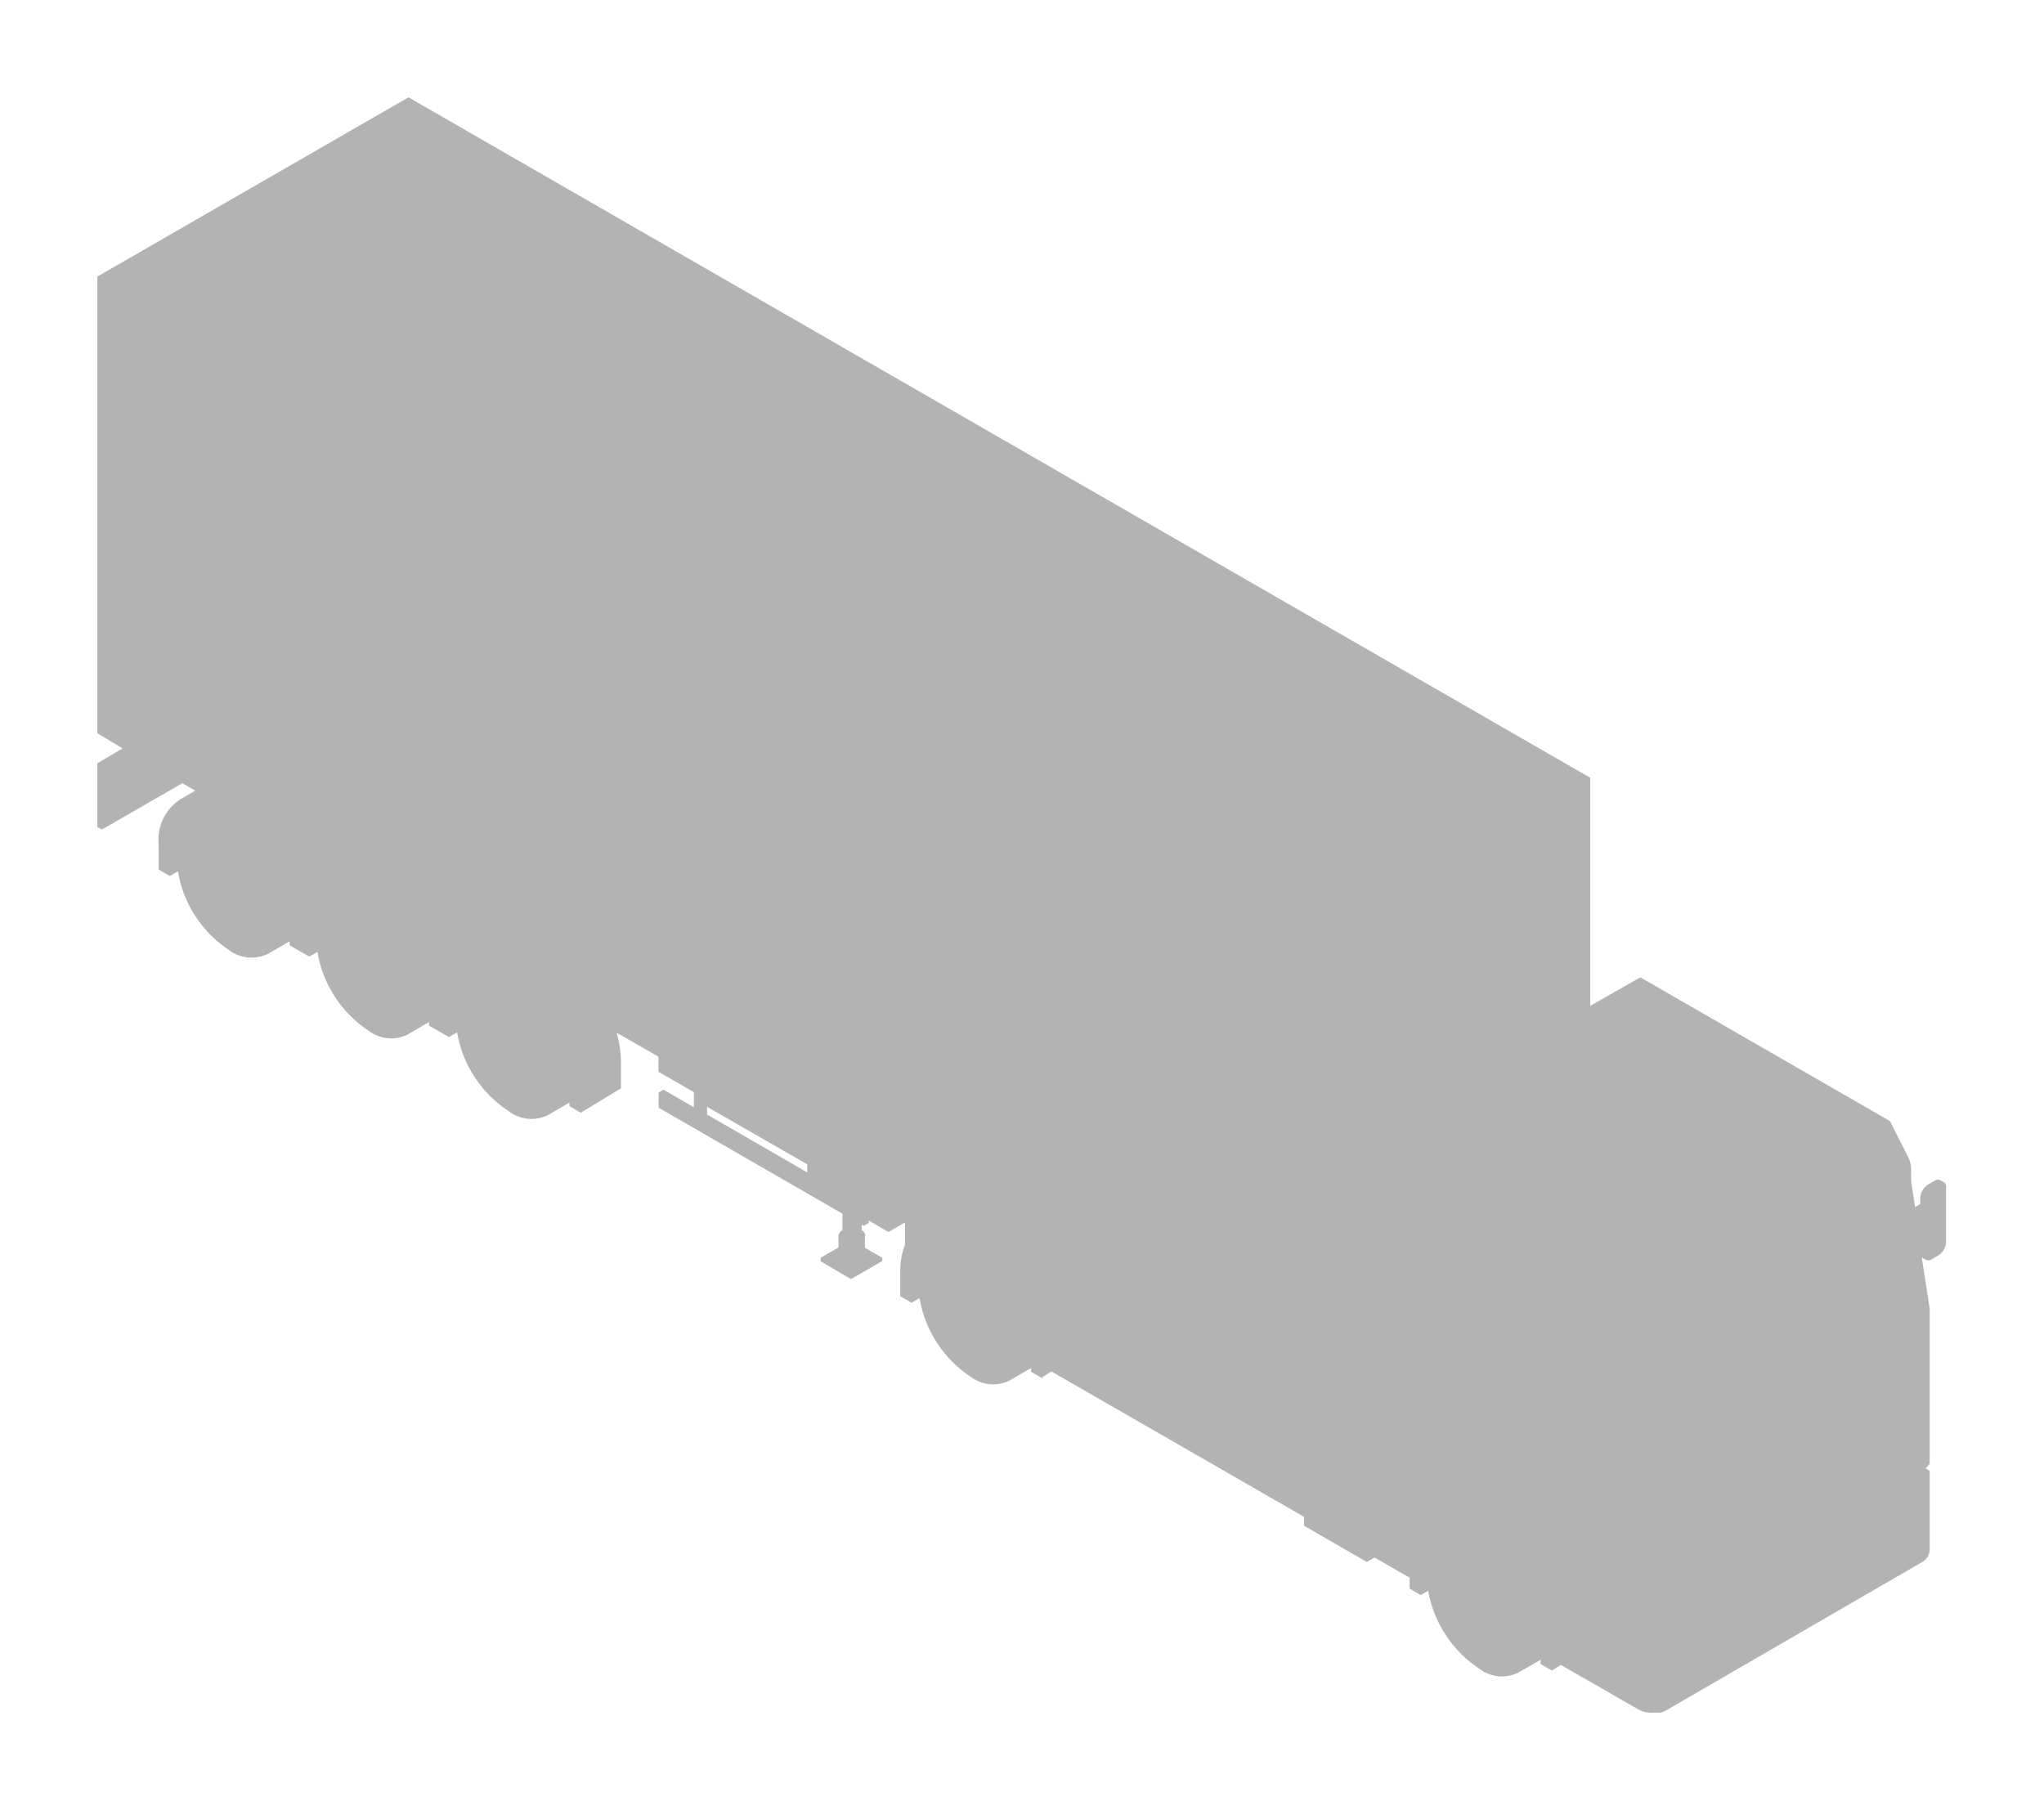 <svg width="105" height="93" viewBox="0 0 105 93" fill="none" xmlns="http://www.w3.org/2000/svg">
	<g style="mix-blend-mode:multiply" clip-path="url(#clip0_79_14739)" filter="url(#filter0_f_79_14739)">
		<g style="mix-blend-mode:multiply">
			<path d="M99.891 60.759L99.696 60.642C99.654 60.616 99.605 60.602 99.556 60.602C99.506 60.602 99.457 60.616 99.415 60.642L99.033 60.86C98.92 60.935 98.826 61.035 98.759 61.153C98.691 61.27 98.652 61.401 98.643 61.536V61.855L98.378 62.011L98.175 60.704V60.105C98.176 59.867 98.12 59.633 98.012 59.421L97.084 57.593L84.265 50.211L81.692 51.673V39.958L20.984 5L5 14.21V37.072V37.671L6.294 38.449L4.977 39.227V42.471L5.234 42.618L9.366 40.238L10.029 40.619L9.203 41.102C8.842 41.351 8.555 41.691 8.37 42.087C8.185 42.484 8.109 42.922 8.15 43.357V44.672L8.719 45.007L9.14 44.765C9.277 45.59 9.584 46.377 10.042 47.078C10.5 47.778 11.098 48.376 11.799 48.834C12.075 49.035 12.4 49.158 12.74 49.191C13.08 49.223 13.423 49.165 13.733 49.02L14.879 48.359V48.561L15.316 48.818L15.893 49.145L16.306 48.904C16.443 49.73 16.751 50.52 17.21 51.221C17.669 51.923 18.269 52.522 18.972 52.98C19.248 53.181 19.574 53.304 19.914 53.337C20.254 53.37 20.596 53.311 20.906 53.166L22.044 52.505V52.692L22.621 53.026L23.058 53.275L23.479 53.034C23.621 53.864 23.933 54.656 24.398 55.359C24.862 56.062 25.468 56.661 26.177 57.118C26.453 57.319 26.778 57.442 27.118 57.475C27.458 57.508 27.801 57.449 28.111 57.305L29.257 56.644V56.83L29.834 57.165L31.9 55.912V54.559C31.894 54.051 31.82 53.546 31.682 53.057L33.826 54.287V55.065L35.643 56.107V56.885L34.083 55.982L33.834 56.13V56.908L43.276 62.353V63.201C43.221 63.226 43.173 63.265 43.138 63.315C43.102 63.364 43.08 63.421 43.073 63.481V64.088L42.153 64.617V64.796L43.713 65.714L45.319 64.788V64.617L44.43 64.103V63.489C44.437 63.52 44.437 63.551 44.43 63.582C44.456 63.511 44.453 63.432 44.423 63.363C44.392 63.293 44.336 63.238 44.266 63.209V62.913L44.368 62.975L44.625 62.828V62.703L45.639 63.294L46.488 62.804V63.956C46.328 64.368 46.246 64.805 46.247 65.247V66.593L46.824 66.927L47.237 66.686C47.374 67.511 47.681 68.298 48.139 68.998C48.596 69.699 49.195 70.296 49.896 70.754C50.172 70.955 50.497 71.078 50.837 71.111C51.177 71.144 51.52 71.085 51.829 70.941L52.968 70.28V70.474L53.545 70.809V70.186V70.754L54.013 70.459L66.987 77.926V78.385L70.215 80.245L70.613 80.019L72.414 81.053V81.614L72.983 81.948L73.365 81.722C73.509 82.541 73.82 83.322 74.279 84.017C74.738 84.711 75.334 85.304 76.032 85.76C76.308 85.96 76.633 86.084 76.973 86.117C77.313 86.149 77.656 86.091 77.965 85.946L79.143 85.27V85.495L79.72 85.822L80.18 85.534L84.133 87.805C84.397 87.957 84.703 88.02 85.006 87.984C85.06 87.992 85.116 87.992 85.17 87.984H85.302C85.408 87.954 85.51 87.913 85.606 87.86L98.776 80.229C98.882 80.165 98.97 80.075 99.032 79.967C99.093 79.86 99.126 79.738 99.127 79.614V77.67V76.34V75.562L98.916 75.437C98.998 75.368 99.069 75.287 99.127 75.196V67.231L98.721 64.601L98.924 64.718C98.966 64.74 99.013 64.752 99.06 64.752C99.108 64.752 99.155 64.74 99.197 64.718L99.579 64.492C99.693 64.42 99.788 64.322 99.856 64.205C99.924 64.089 99.962 63.958 99.969 63.823V61.008C99.978 60.963 99.976 60.916 99.963 60.873C99.949 60.829 99.924 60.79 99.891 60.759ZM43.128 63.575C43.127 63.556 43.127 63.538 43.128 63.52C43.127 63.538 43.127 63.556 43.128 63.575ZM44.258 63.707C44.317 63.678 44.368 63.635 44.407 63.582C44.368 63.635 44.317 63.678 44.258 63.707ZM41.467 59.817V60.23L36.321 57.258V56.861L41.467 59.817ZM98.386 62.33L98.635 62.182L98.386 62.33L98.635 63.94L98.386 62.33Z" fill="rgba(0, 0, 0, 0.3)" />
		</g>
	</g>
	<defs>
		<filter id="filter0_f_79_14739" x="0" y="0" width="105" height="93" filterUnits="userSpaceOnUse" color-interpolation-filters="sRGB">
			<feFlood flood-opacity="0" result="BackgroundImageFix" />
			<feBlend mode="normal" in="SourceGraphic" in2="BackgroundImageFix" result="shape" />
			<feGaussianBlur stdDeviation="2.5" result="effect1_foregroundBlur_79_14739" />
		</filter>
		<clipPath id="clip0_79_14739">
			<rect width="95" height="83" fill="white" transform="translate(5 5)" />
		</clipPath>
	</defs>
</svg>